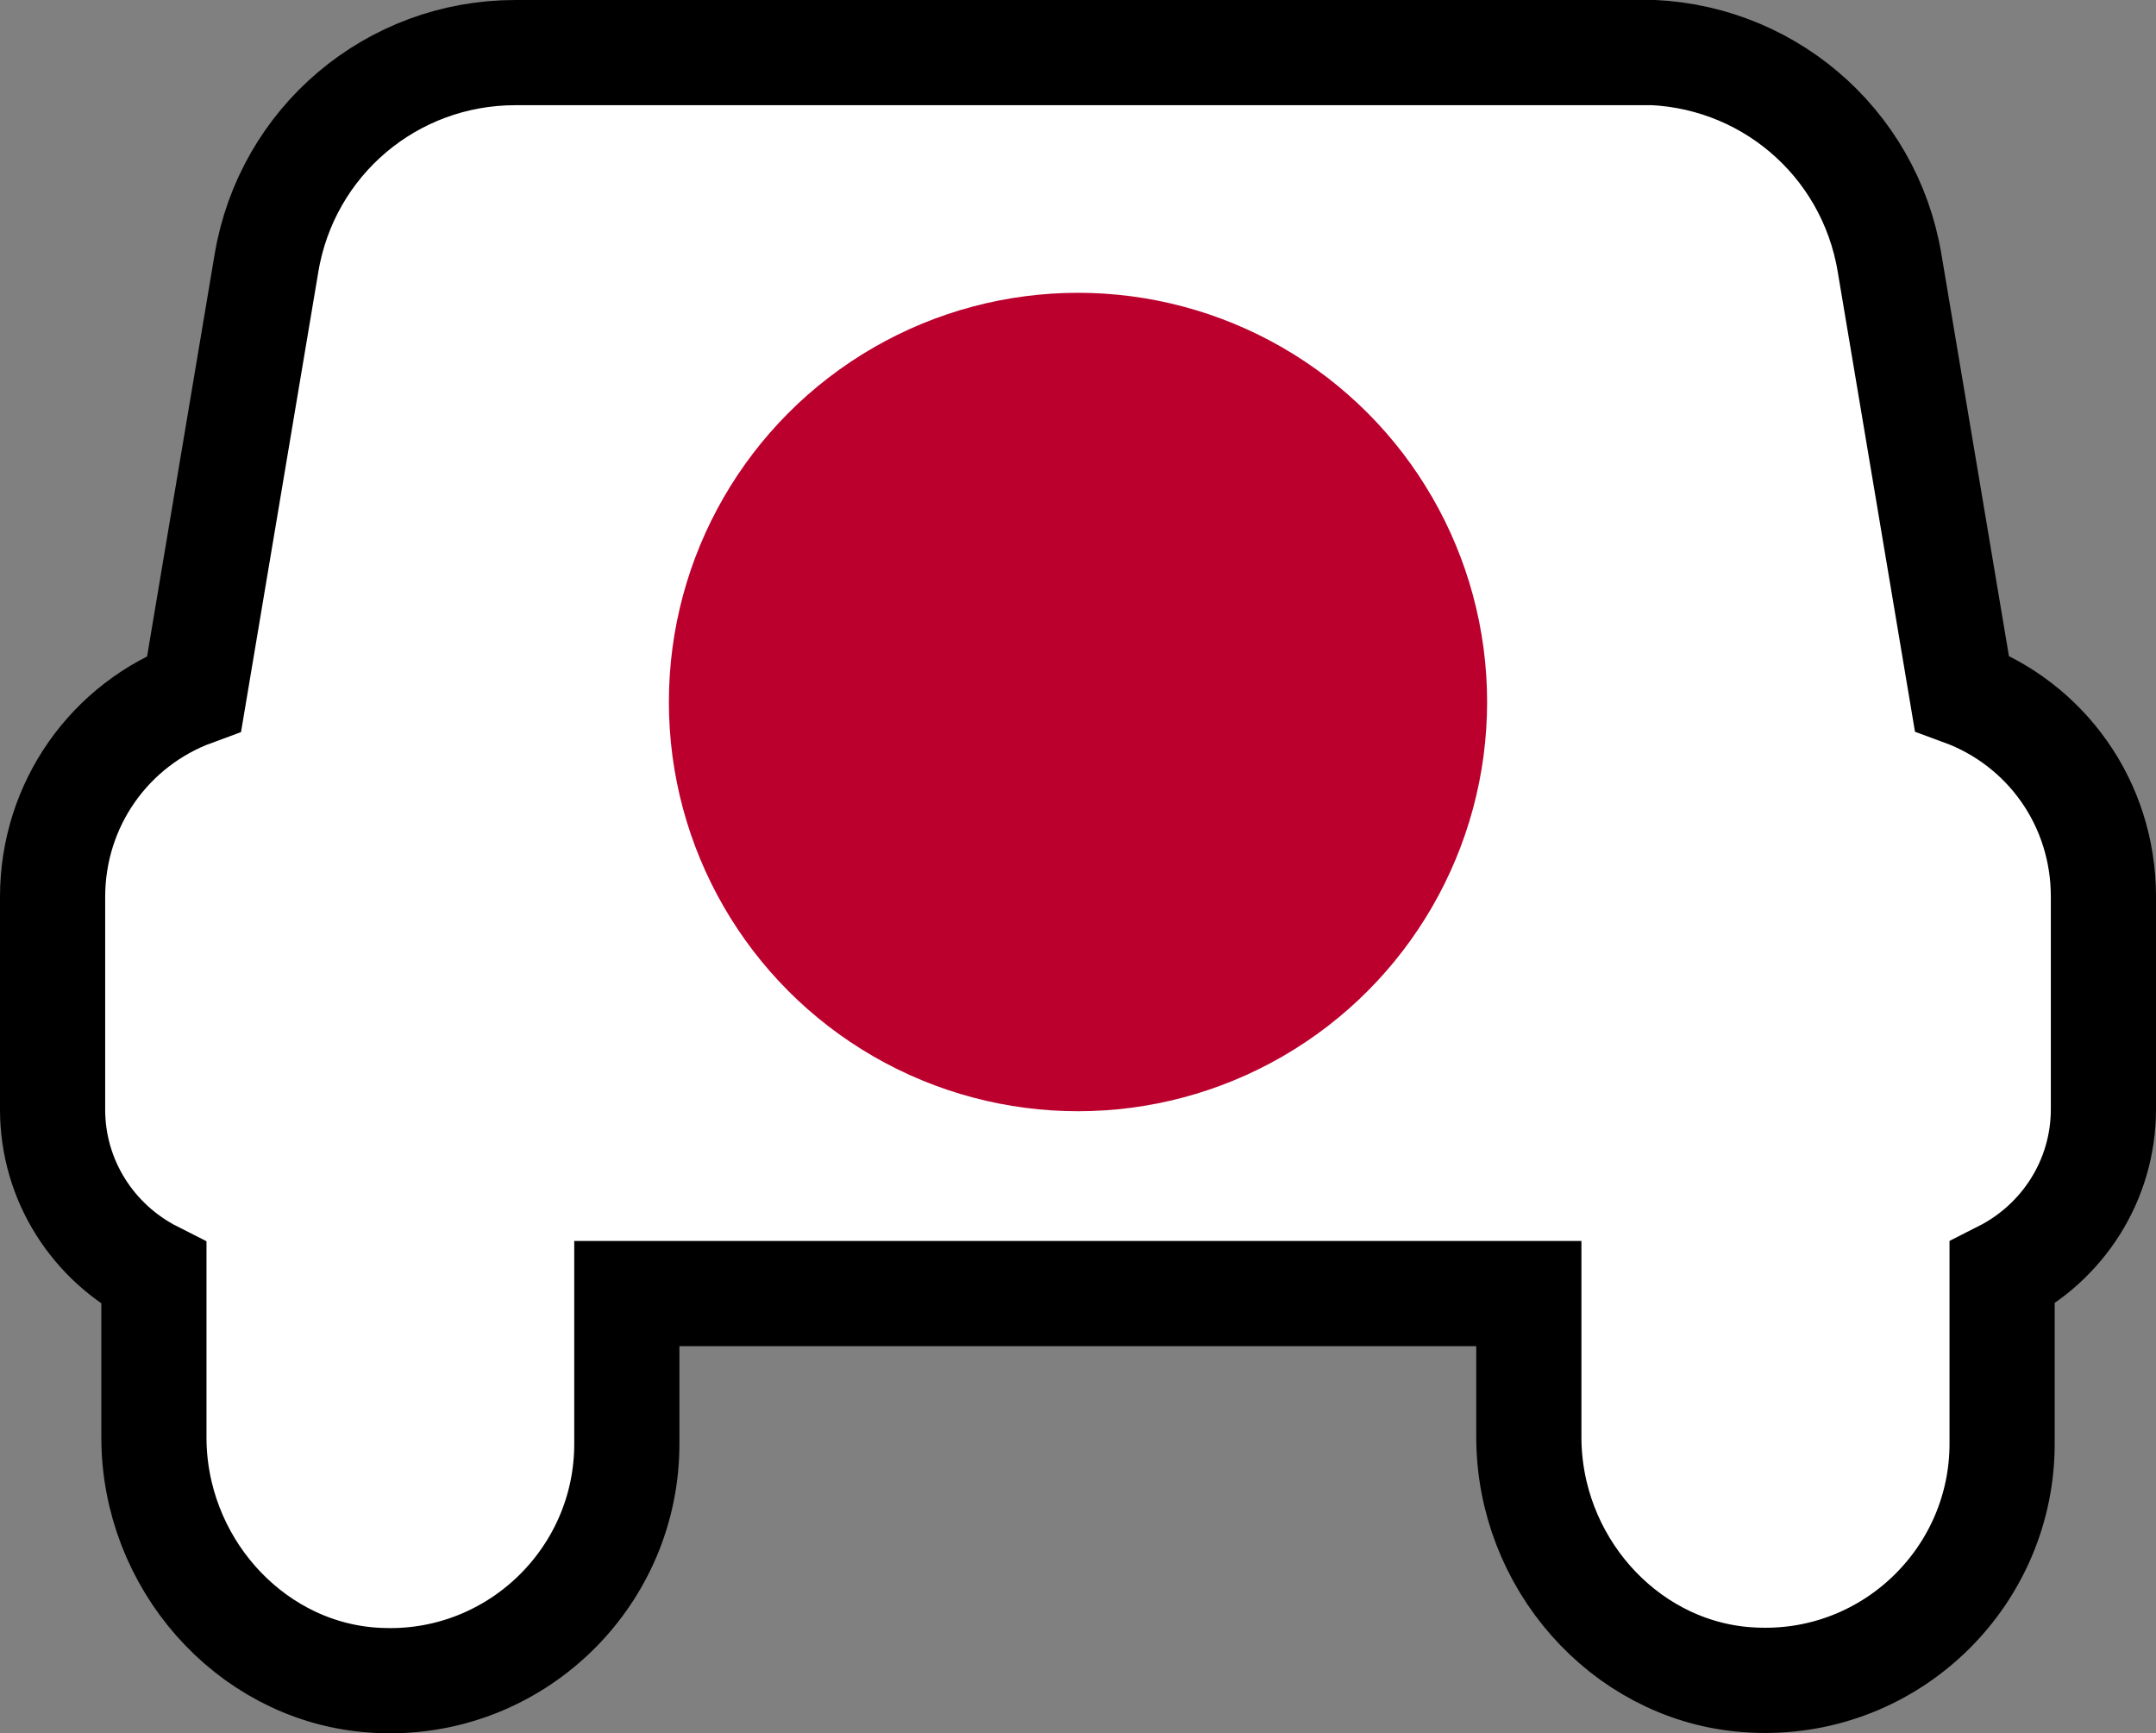 <?xml version="1.0" encoding="UTF-8"?>
<svg id="Layer_2" data-name="Layer 2" xmlns="http://www.w3.org/2000/svg" viewBox="0 0 61.5 49.43">
  <rect x="0" y="0" width="61.5" height="49.43" fill="#808080" stroke="none"/>
  <defs>
    <style>
      .cls-1 {
        fill: #fff;
        stroke: #000;
        stroke-miterlimit: 10;
        stroke-width: 3px;
      }

      .cls-2 {
        fill: #bc002d;
        stroke-width: 0px;
      }
    </style>
  </defs>
  <g id="Layer_1-2" data-name="Layer 1">
    <g>
      <path class="cls-1" d="M46.8,1.5H14.7c-3.53,0-6.52,2.53-7.1,6.01l-2.06,12.26c-2.4.88-4.04,3.16-4.04,5.81v6.06c0,2.04,1.17,3.81,2.89,4.68v4.67c0,3.55,2.68,6.59,6.09,6.91.22.02.44.03.65.03,3.72,0,6.75-3.03,6.75-6.75v-4.29h25.73v4.09c0,3.55,2.68,6.59,6.09,6.91.22.02.44.03.66.03,3.72,0,6.75-3.03,6.75-6.75v-4.86c1.72-.87,2.89-2.64,2.89-4.68v-6.06c0-2.66-1.64-4.93-4.04-5.81l-2.06-12.26c-.58-3.48-3.57-6.01-7.1-6.01h0Z"/>
      <circle class="cls-2" cx="30.75" cy="20.02" r="11.67"/>
    </g>
  </g>
</svg>